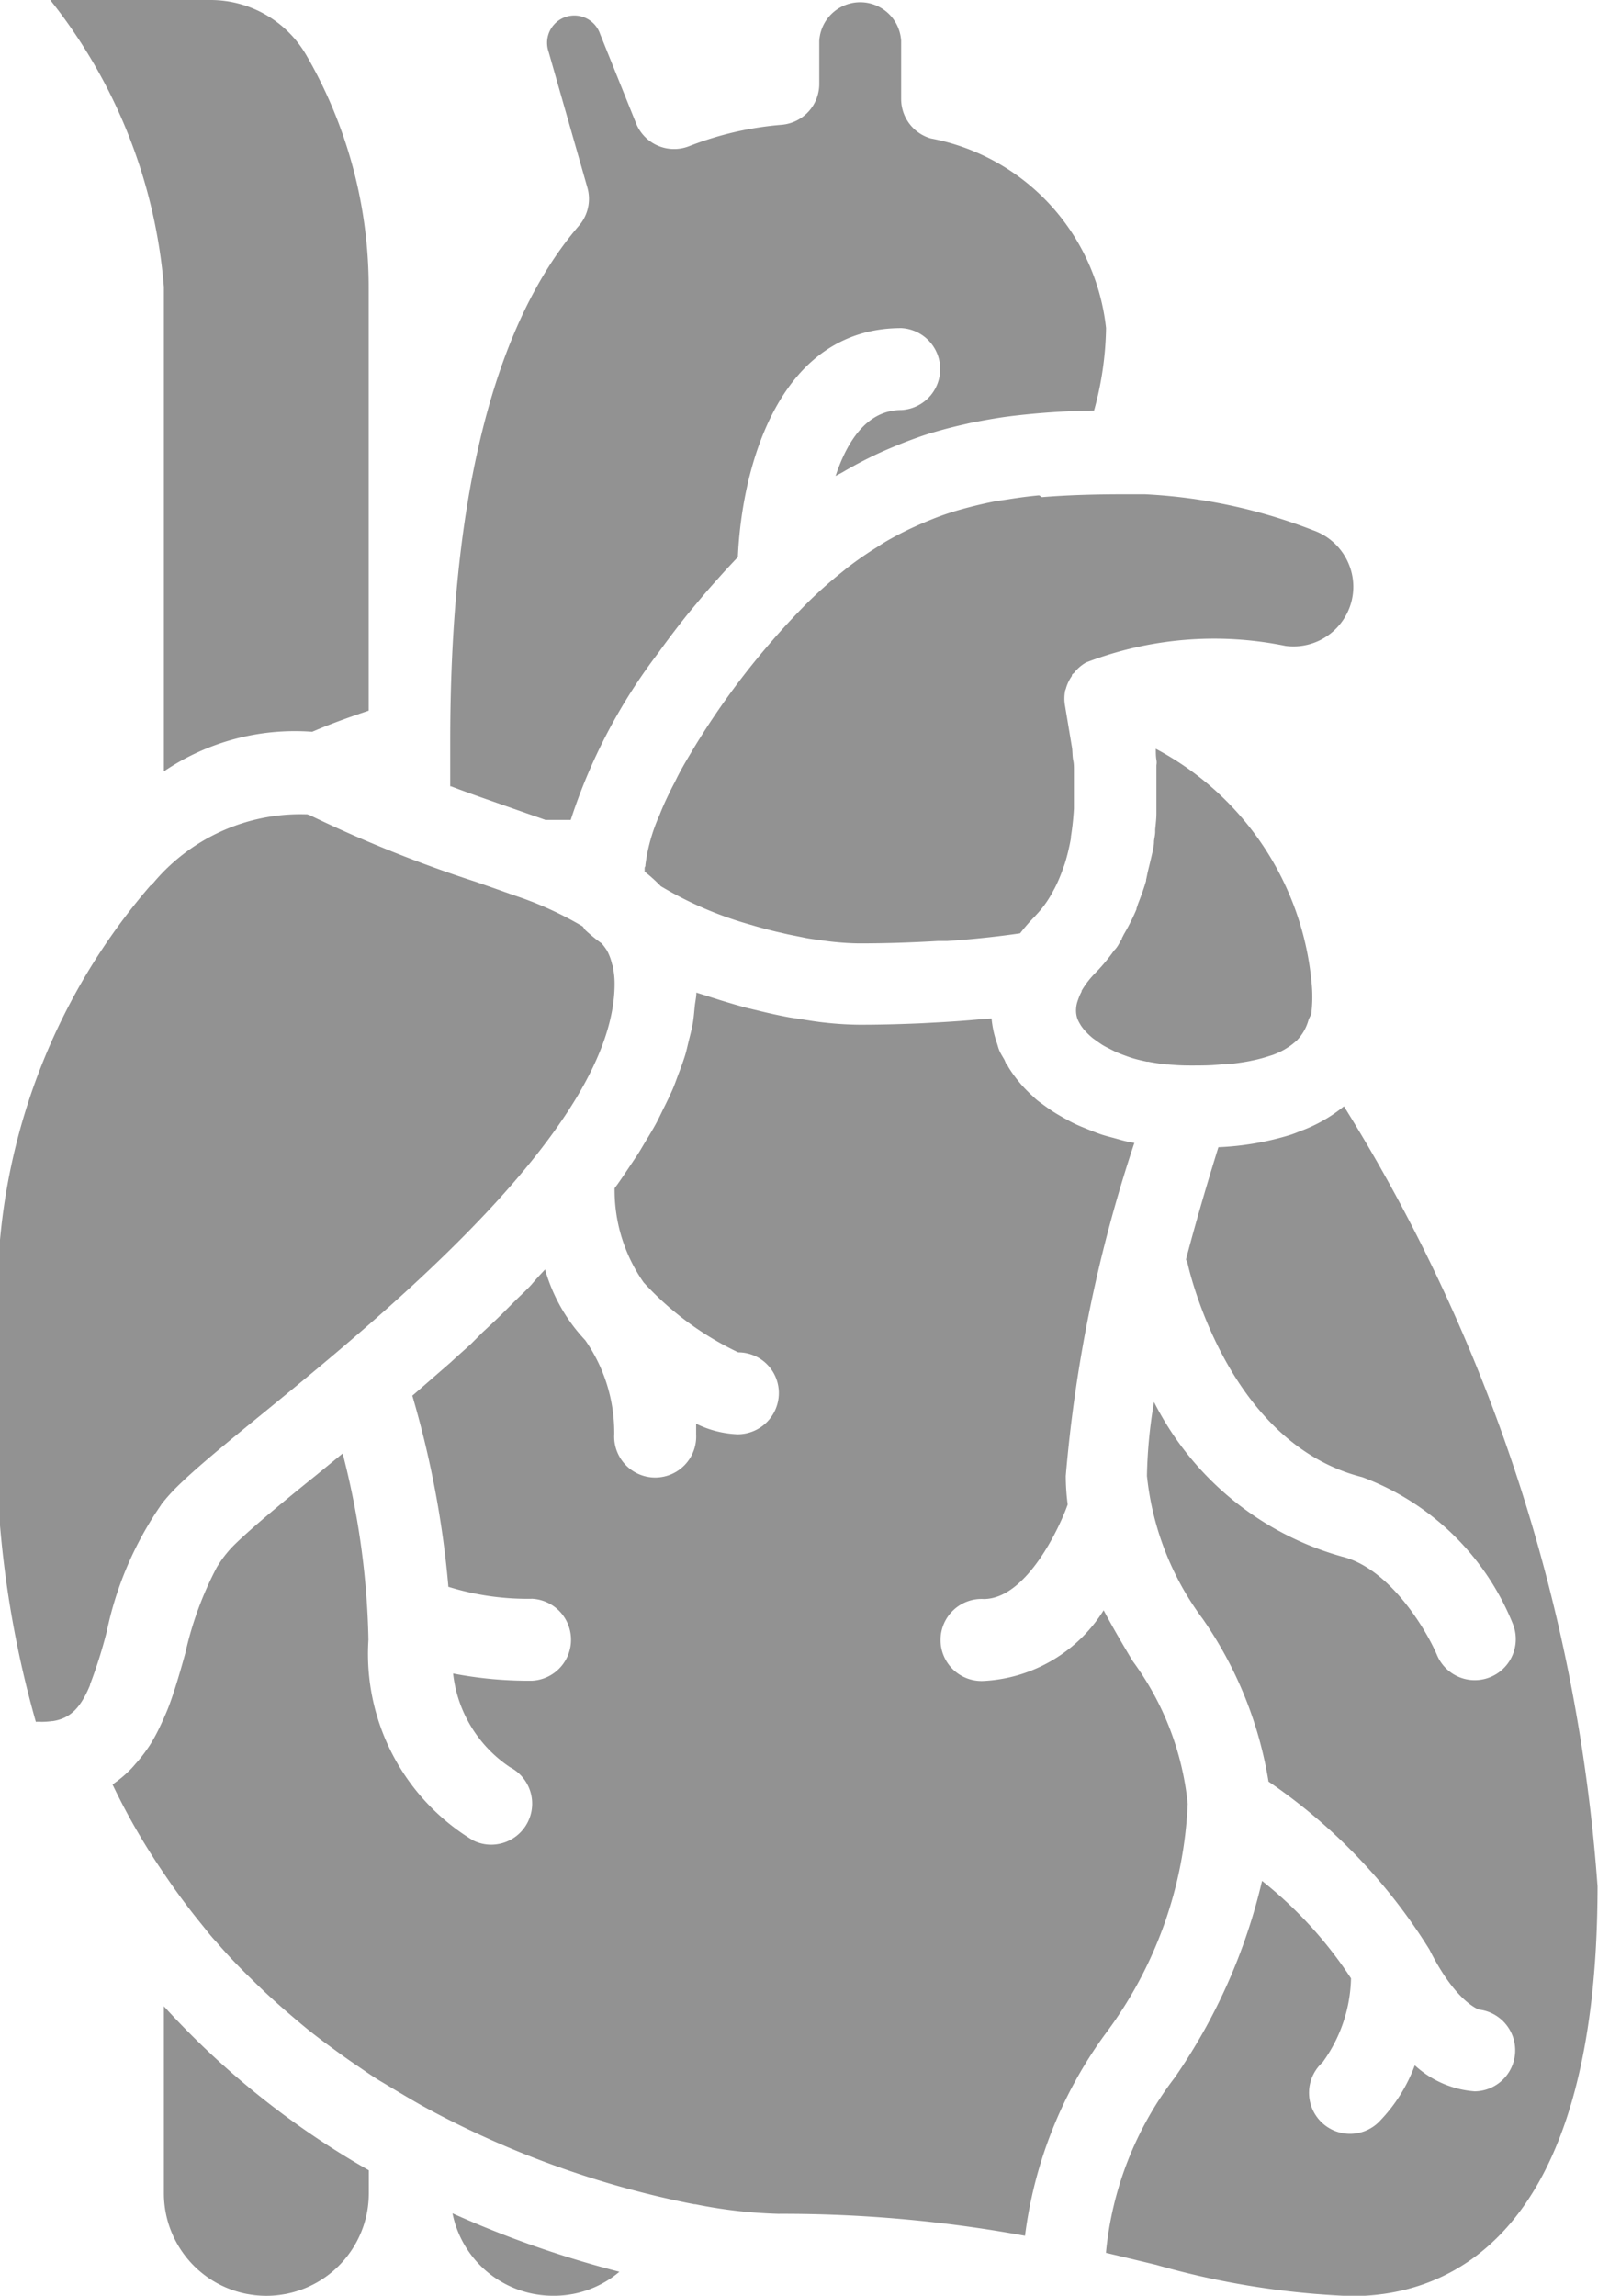 <svg xmlns="http://www.w3.org/2000/svg" width="13.328" height="19.137" viewBox="0 0 13.328 19.137">
  <g id="heart_2_" data-name="heart (2)" transform="translate(-77.714)">
    <g id="Group_8182" data-name="Group 8182" transform="translate(77.714)">
      <g id="Group_8181" data-name="Group 8181">
        <path id="Path_44683" data-name="Path 44683" d="M178.724,6.712l.185.065.138.048.027.01h.211a4.667,4.667,0,0,1,.73-1.392l.041-.057q.089-.121.181-.237c.03-.038.062-.076.093-.113q.069-.084.139-.163l.084-.094c.042-.046.084-.091.126-.135.034-.769.349-1.909,1.364-1.909a.342.342,0,0,1,0,.683c-.286,0-.452.258-.549.55.021-.013.043-.022.064-.035q.109-.064.219-.118c.054-.027.107-.051.161-.074s.127-.053.19-.076c.041-.015.082-.03.123-.043.089-.028.178-.052.266-.073l.1-.023c.1-.02.2-.038.292-.051l.046-.006a6.529,6.529,0,0,1,.689-.047h.006a2.713,2.713,0,0,0,.1-.687,1.807,1.807,0,0,0-1.462-1.581.342.342,0,0,1-.247-.328V.342a.342.342,0,0,0-.683,0V.7a.342.342,0,0,1-.311.34,2.722,2.722,0,0,0-.773.178.342.342,0,0,1-.444-.19l-.3-.745A.227.227,0,0,0,179.1.43l.324,1.134a.341.341,0,0,1-.07.317h0c-.713.828-1.074,2.276-1.074,4.3v.374l.007,0C178.442,6.614,178.587,6.664,178.724,6.712Z" transform="translate(-174.525)" fill="#929292"/>
        <path id="Path_44684" data-name="Path 44684" d="M79.062,187.086a1.568,1.568,0,0,1,.119-.134c.158-.158.412-.366.735-.629,1.022-.835,2.924-2.389,2.924-3.572a.678.678,0,0,0-.013-.135c0-.009,0-.016-.007-.025a.463.463,0,0,0-.034-.1l-.008-.016a.467.467,0,0,0-.046-.062,1.36,1.36,0,0,1-.134-.109c-.01-.01-.016-.023-.025-.033a2.916,2.916,0,0,0-.575-.26l-.152-.054-.16-.056a10.847,10.847,0,0,1-1.391-.558l-.02-.006h-.015a1.6,1.6,0,0,0-1.282.59s-.009,0-.013.008a5.243,5.243,0,0,0-1.252,3.888,8.641,8.641,0,0,0,.3,3.079.337.337,0,0,1,.046,0,.638.638,0,0,0,.087-.006l.007,0c.147-.022.234-.111.312-.3l0-.005a3.985,3.985,0,0,0,.14-.444,2.886,2.886,0,0,1,.449-1.048Z" transform="translate(-77.714 -174.549)" fill="#929292"/>
        <path id="Path_44685" data-name="Path 44685" d="M317.935,168.059c-.006.025-.01.05-.016.074v0s0,.006,0,.009c-.018.062-.04.123-.064.184-.006.015-.01.031-.016.046l0,.007a1.754,1.754,0,0,1-.1.2c-.008.013-.014.028-.022.041l0,.006c-.015.023-.026.048-.042.07s-.018.02-.026.031a1.488,1.488,0,0,1-.148.178h0a.748.748,0,0,0-.12.154l0,.007a.393.393,0,0,0-.027.061.315.315,0,0,0-.014.045.244.244,0,0,0-.005.038.209.209,0,0,0,.011.082.247.247,0,0,0,.015.032l.011.019a.38.38,0,0,0,.036.048l.019.02a.564.564,0,0,0,.047.043l.036.026c.016.011.031.022.049.033s.043.023.066.035l.04.02c.032.014.067.027.1.039l.023.008c.043.014.089.025.137.035l.012,0c.049.01.1.017.154.023l.013,0c.058.006.119.009.182.009.1,0,.182,0,.261-.01l.043,0c.072-.007.136-.016.193-.027l.038-.008a1.173,1.173,0,0,0,.118-.032l.035-.011a.685.685,0,0,0,.1-.046l.032-.02a.463.463,0,0,0,.055-.042l.012-.01a.39.39,0,0,0,.1-.172.336.336,0,0,1,.023-.048A1.163,1.163,0,0,0,319.3,169a2.463,2.463,0,0,0-1.3-1.958c0,.029,0,.062.005.092s0,.034,0,.051c0,.051,0,.1,0,.157v.016s0,.008,0,.011v.006c0,.009,0,.017,0,.025h0v0c0,.011,0,.023,0,.034v.062c0,.026,0,.052,0,.078,0,0,0,0,0,.007,0,.045-.006.089-.01.134v.017c0,.027-.007.053-.01.08h0l0,.005c0,.025-.006.05-.01.074h0C317.961,167.953,317.948,168.006,317.935,168.059Z" transform="translate(-308.36 -160.8)" fill="#929292"/>
        <path id="Path_44686" data-name="Path 44686" d="M224.859,109.741c-.089.008-.176.02-.263.034l-.1.015c-.074.014-.147.031-.22.05-.043.011-.086.023-.129.036-.068.021-.135.045-.2.072q-.065.026-.13.056c-.071.032-.141.068-.212.108-.034.019-.068.041-.1.062a2.951,2.951,0,0,0-.243.168l-.053.043a3.6,3.6,0,0,0-.284.253h0c-.093.093-.182.189-.267.285l-.025.029a6.419,6.419,0,0,0-.657.9l-.013.022c-.051.085-.1.168-.138.248l-.029.056c-.038.076-.073.15-.1.22l-.01.023a1.471,1.471,0,0,0-.111.4c0,.008,0,.014-.006.021a.29.29,0,0,0,0,.036,1.291,1.291,0,0,1,.134.121,3.059,3.059,0,0,0,.73.316l.065.019q.081.023.163.043l.1.023c.048.01.1.02.143.029s.083.013.124.019.077.011.114.015c.078.008.154.013.226.013.225,0,.439-.008.646-.02l.078,0c.194-.013.377-.032.552-.056l.056-.008,0,0h0l0,0a1.56,1.56,0,0,1,.125-.143l.005-.006,0,0a.871.871,0,0,0,.125-.166c.011-.019.021-.038.032-.058a1.2,1.2,0,0,0,.068-.158l.011-.03.007-.02a1.689,1.689,0,0,0,.051-.213l0-.012a2.271,2.271,0,0,0,.025-.234c0-.012,0-.024,0-.037,0-.064,0-.127,0-.189,0-.032,0-.063,0-.093s0-.056-.006-.083-.006-.072-.009-.1l-.059-.354a.338.338,0,0,1,0-.121c0-.008.005-.015.007-.022a.337.337,0,0,1,.05-.106c0-.005,0-.012.008-.018s.008-.005.011-.009a.335.335,0,0,1,.1-.086h0a2.972,2.972,0,0,1,1.662-.138.5.5,0,0,0,.513-.27.492.492,0,0,0,.017-.408.5.5,0,0,0-.3-.286,4.464,4.464,0,0,0-1.4-.3h-.182c-.235,0-.46.006-.679.024Z" transform="translate(-216.192 -105.612)" fill="#929292"/>
        <path id="Path_44687" data-name="Path 44687" d="M89.881,6.43A1.945,1.945,0,0,1,91.118,6.1c.144-.062.3-.119.471-.176V2.392A3.86,3.86,0,0,0,91.07.462.923.923,0,0,0,90.275,0H88.933a4.409,4.409,0,0,1,.948,2.392Z" transform="translate(-88.514)" fill="#929292"/>
        <path id="Path_44688" data-name="Path 44688" d="M114.286,447.433v1.559a.854.854,0,0,0,1.709,0V448.8A6.974,6.974,0,0,1,114.286,447.433Z" transform="translate(-112.919 -430.709)" fill="#929292"/>
        <path id="Path_44689" data-name="Path 44689" d="M326.584,246.723a1.253,1.253,0,0,1-.365.207c-.027.011-.054.022-.082.031l-.04.012a2.377,2.377,0,0,1-.56.091c-.066.212-.169.551-.27.934,0,.01.01.018.012.029s.32,1.5,1.457,1.787a2.169,2.169,0,0,1,1.257,1.224.342.342,0,0,1-.63.266c-.083-.2-.389-.726-.793-.827A2.516,2.516,0,0,1,325,249.188a4.043,4.043,0,0,0-.059.615,2.41,2.41,0,0,0,.464,1.191,3.3,3.3,0,0,1,.55,1.358,4.688,4.688,0,0,1,1.342,1.4c.206.411.382.486.41.5a.342.342,0,0,1-.032.682.828.828,0,0,1-.5-.217,1.332,1.332,0,0,1-.286.458.342.342,0,1,1-.483-.483,1.235,1.235,0,0,0,.237-.7,3.452,3.452,0,0,0-.742-.812,4.791,4.791,0,0,1-.728,1.639,2.836,2.836,0,0,0-.574,1.461l.418.1a6.862,6.862,0,0,0,1.632.261c.766,0,2.05-.444,2.05-3.417A14.215,14.215,0,0,0,326.584,246.723Z" transform="translate(-315.375 -237.501)" fill="#929292"/>
        <path id="Path_44690" data-name="Path 44690" d="M111.41,226.955c-.081-.135-.164-.276-.242-.423a1.257,1.257,0,0,1-1,.589.342.342,0,1,1,0-.683c.361,0,.641-.616.7-.788a1.874,1.874,0,0,1-.016-.238,11.978,11.978,0,0,1,.572-2.776l-.058-.011c-.038-.008-.073-.019-.11-.029s-.082-.021-.121-.035-.074-.028-.111-.043-.067-.027-.1-.043-.071-.037-.106-.057-.055-.032-.081-.049-.066-.046-.1-.071-.044-.036-.064-.055a1.178,1.178,0,0,1-.084-.084c-.017-.019-.033-.039-.049-.059a1.026,1.026,0,0,1-.069-.1c0-.007-.011-.014-.015-.021s-.01-.024-.016-.036-.031-.05-.042-.077-.013-.041-.02-.061l-.009-.027a.883.883,0,0,1-.036-.179v0l-.086.006q-.173.016-.355.026l-.147.008c-.166.007-.334.012-.509.012a2.8,2.8,0,0,1-.295-.018c-.068-.007-.138-.019-.209-.03-.035-.006-.069-.01-.1-.016-.08-.015-.16-.033-.242-.053l-.092-.022c-.076-.02-.15-.042-.225-.065l-.12-.038c-.027-.009-.056-.017-.082-.026,0,.037-.009.073-.013.11s-.008.09-.015.135-.021.1-.033.147-.02.089-.034.134-.034.1-.052.147-.032.089-.051.133-.046.1-.07.148-.042.088-.065.131-.057.1-.087.149-.05.086-.078.128-.067.1-.1.149-.054.08-.084.12v0a1.344,1.344,0,0,0,.242.785h0a2.554,2.554,0,0,0,.789.583.339.339,0,0,1,.339.341.344.344,0,0,1-.345.342.861.861,0,0,1-.345-.088c0,.041,0,.075,0,.088a.342.342,0,1,1-.683,0,1.343,1.343,0,0,0-.242-.784,1.431,1.431,0,0,1-.335-.59l-.008.009c-.035.037-.069.074-.1.111s-.1.1-.148.148l-.106.106c-.052.051-.105.1-.159.15l-.1.1c-.056.051-.112.1-.168.152l-.1.087-.192.167-.026.022a8.153,8.153,0,0,1,.3,1.584s0,.006,0,.009a2.22,2.22,0,0,0,.7.1.342.342,0,0,1,0,.683,3.308,3.308,0,0,1-.66-.06,1.08,1.08,0,0,0,.476.782.342.342,0,0,1-.159.645.336.336,0,0,1-.151-.036,1.817,1.817,0,0,1-.872-1.673,6.672,6.672,0,0,0-.215-1.552l-.227.186c-.3.241-.55.45-.684.583a.946.946,0,0,0-.141.184,2.873,2.873,0,0,0-.26.71c-.025.091-.053.189-.084.287l-.008.025c-.014.043-.028.085-.044.127s-.025.062-.038.092-.035.078-.054.116-.042.08-.066.118c-.014.022-.029.043-.045.065a1.118,1.118,0,0,1-.074.091c-.018.021-.036.042-.056.061a.943.943,0,0,1-.119.1l-.019.015a5.516,5.516,0,0,0,.435.751q.145.215.31.417c.039.048.078.1.118.141q.086.1.177.194c.055.057.111.111.167.166q.124.12.257.234c.07.06.14.12.212.176s.123.093.186.139.115.083.173.122.143.1.216.142l.115.069c.089.053.178.106.271.156a7.881,7.881,0,0,0,2.213.791l.009,0a4.05,4.05,0,0,0,.692.08,11.191,11.191,0,0,1,2.059.183,3.621,3.621,0,0,1,.668-1.68,3.443,3.443,0,0,0,.689-1.921A2.411,2.411,0,0,0,111.41,226.955Z" transform="translate(-101.963 -213.109)" fill="#929292"/>
        <path id="Path_44691" data-name="Path 44691" d="M179.555,494.174a.843.843,0,0,0,.553-.2,8.581,8.581,0,0,1-1.392-.487A.855.855,0,0,0,179.555,494.174Z" transform="translate(-174.942 -475.037)" fill="#929292"/>
      </g>
    </g>
  </g>
</svg>
